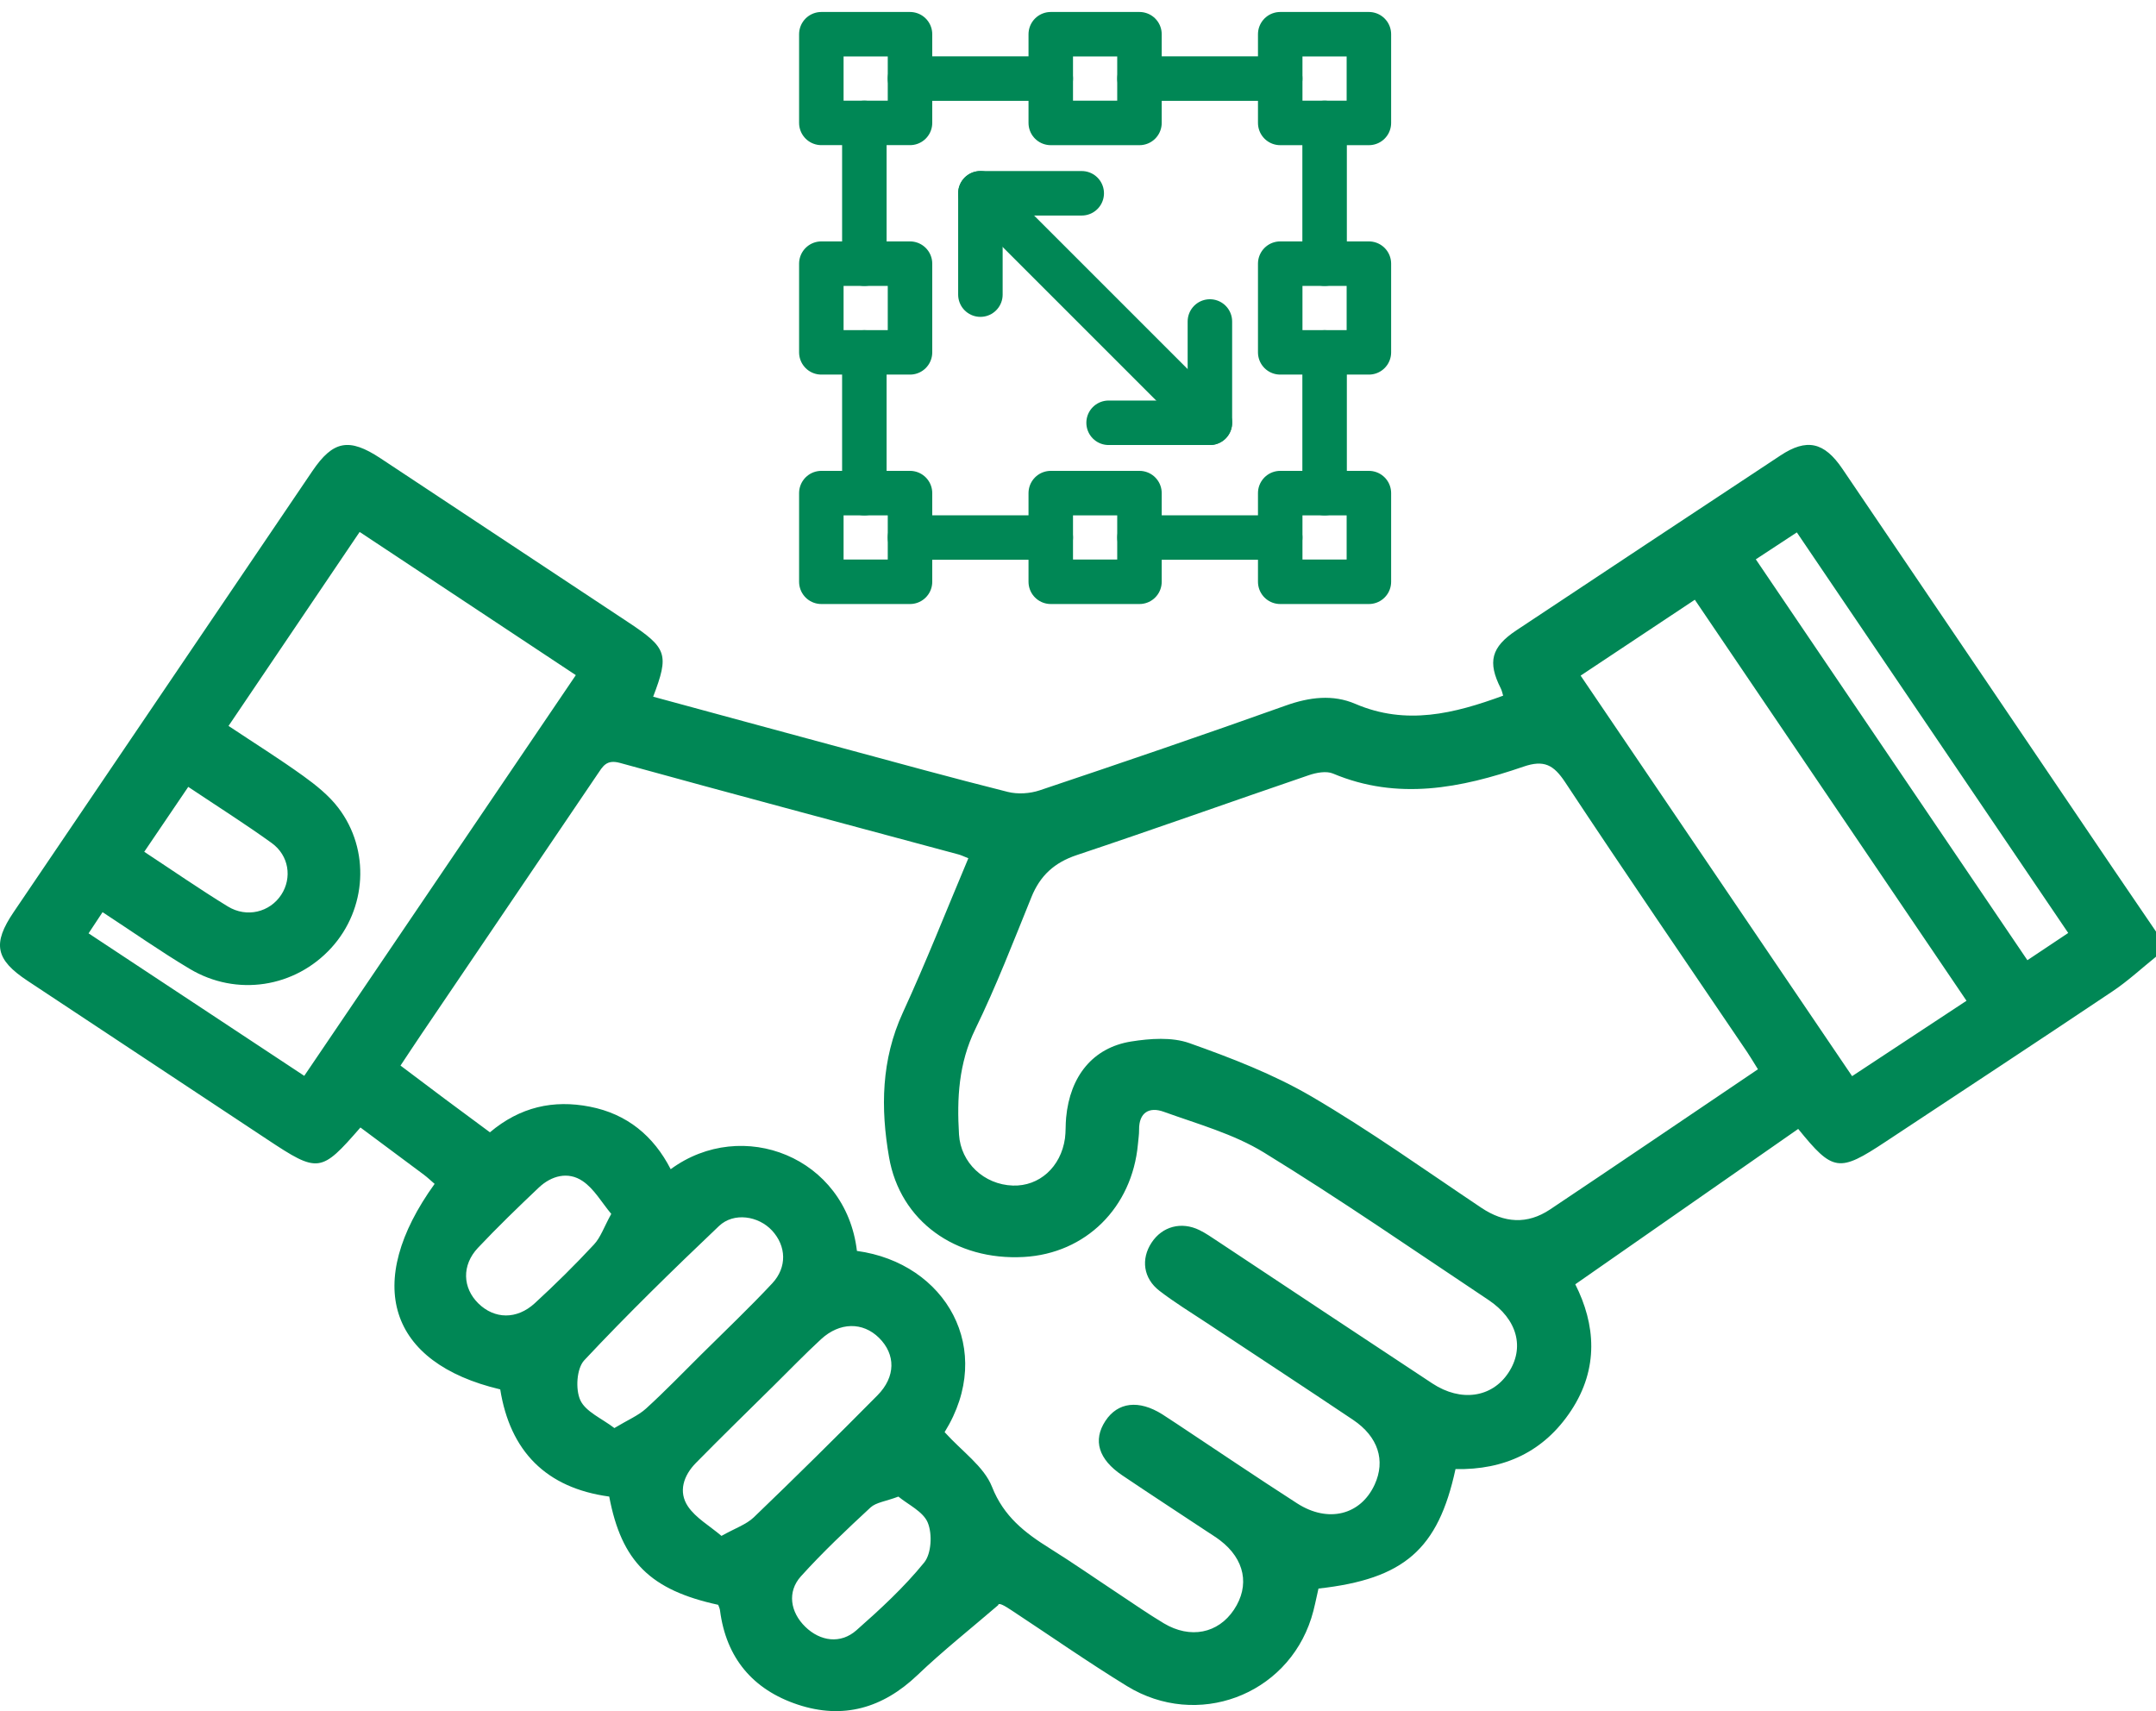 <svg width="63" height="50" viewBox="0 0 63 50" fill="none" xmlns="http://www.w3.org/2000/svg">
<path d="M63.004 27.953C62.582 28.292 62.182 28.665 61.733 28.965C59.528 30.443 57.308 31.901 55.094 33.365C53.733 34.266 53.561 34.24 52.545 32.988C50.397 34.485 48.246 35.982 46.031 37.528C46.622 38.698 46.726 39.981 45.909 41.219C45.115 42.422 43.956 42.957 42.531 42.928C42.025 45.273 41.029 46.141 38.527 46.419C38.459 46.702 38.409 47.001 38.316 47.287C37.595 49.547 34.978 50.523 32.933 49.27C31.784 48.565 30.68 47.793 29.554 47.052C29.368 46.93 29.179 46.813 29.167 46.904C28.378 47.583 27.558 48.232 26.807 48.949C25.794 49.914 24.636 50.249 23.312 49.81C21.996 49.373 21.217 48.443 21.039 47.055C21.032 46.998 21.003 46.943 20.986 46.894C19.004 46.463 18.161 45.629 17.802 43.731C15.953 43.48 14.905 42.401 14.617 40.599C11.351 39.827 10.608 37.497 12.7 34.594C12.597 34.506 12.496 34.409 12.386 34.326C11.768 33.863 11.149 33.404 10.532 32.946C9.377 34.274 9.301 34.284 7.804 33.292C5.471 31.748 3.137 30.204 0.805 28.66C-0.134 28.039 -0.228 27.577 0.4 26.651C3.311 22.353 6.217 18.058 9.127 13.766C9.733 12.872 10.199 12.784 11.119 13.392C13.539 14.991 15.955 16.594 18.373 18.193C19.492 18.935 19.558 19.12 19.086 20.358C20.921 20.856 22.752 21.355 24.585 21.849C26.204 22.286 27.821 22.732 29.448 23.14C29.739 23.213 30.095 23.19 30.381 23.094C32.784 22.288 35.184 21.469 37.57 20.617C38.262 20.37 38.948 20.285 39.605 20.568C41.088 21.204 42.49 20.854 43.923 20.328C43.902 20.258 43.887 20.181 43.854 20.116C43.463 19.343 43.572 18.909 44.311 18.418C46.88 16.713 49.451 15.009 52.024 13.311C52.791 12.803 53.301 12.911 53.834 13.696C56.482 17.6 59.125 21.508 61.77 25.415C62.179 26.02 62.591 26.621 63.002 27.224V27.954L63.004 27.953ZM27.604 41.85C28.117 42.417 28.753 42.853 28.987 43.445C29.33 44.316 29.951 44.792 30.68 45.247C31.355 45.668 32.008 46.125 32.673 46.564C33.116 46.856 33.551 47.162 34.007 47.434C34.782 47.897 35.594 47.731 36.056 47.039C36.528 46.331 36.375 45.561 35.649 45.008C35.519 44.909 35.379 44.825 35.243 44.734C34.426 44.192 33.604 43.658 32.792 43.11C32.098 42.643 31.931 42.086 32.299 41.523C32.662 40.969 33.277 40.896 33.964 41.328C34.102 41.416 34.238 41.506 34.375 41.597C35.548 42.375 36.715 43.165 37.901 43.928C38.81 44.514 39.761 44.27 40.169 43.38C40.49 42.679 40.274 41.983 39.538 41.489C38.114 40.534 36.678 39.594 35.249 38.648C34.789 38.344 34.317 38.055 33.882 37.72C33.407 37.356 33.334 36.79 33.65 36.311C33.962 35.836 34.52 35.685 35.05 35.945C35.233 36.034 35.401 36.153 35.572 36.265C37.666 37.652 39.755 39.043 41.854 40.425C42.691 40.976 43.593 40.839 44.073 40.119C44.561 39.388 44.343 38.55 43.489 37.982C41.313 36.533 39.163 35.046 36.936 33.679C36.05 33.135 34.998 32.845 34.003 32.486C33.587 32.336 33.28 32.502 33.285 33.011C33.287 33.152 33.262 33.294 33.251 33.435C33.081 35.288 31.724 36.629 29.915 36.73C27.92 36.84 26.302 35.682 25.979 33.817C25.73 32.387 25.748 30.968 26.381 29.591C27.062 28.11 27.659 26.59 28.296 25.079C28.16 25.025 28.086 24.988 28.007 24.967C24.71 24.079 21.409 23.201 18.116 22.293C17.714 22.182 17.612 22.4 17.452 22.634C15.743 25.16 14.032 27.683 12.321 30.209C12.118 30.508 11.92 30.812 11.703 31.137C12.161 31.481 12.582 31.8 13.004 32.115C13.44 32.441 13.879 32.764 14.316 33.087C15.199 32.343 16.172 32.13 17.235 32.338C18.324 32.549 19.101 33.195 19.598 34.165C21.693 32.627 24.718 33.811 25.04 36.553C27.634 36.906 29.1 39.433 27.604 41.845V41.85ZM51.368 31.244C51.2 30.976 51.131 30.856 51.052 30.74C49.275 28.115 47.482 25.501 45.735 22.857C45.401 22.353 45.122 22.194 44.517 22.402C42.692 23.029 40.843 23.4 38.949 22.603C38.755 22.522 38.463 22.577 38.244 22.652C35.982 23.424 33.732 24.229 31.467 24.985C30.808 25.204 30.392 25.588 30.139 26.215C29.613 27.511 29.11 28.819 28.498 30.074C28.012 31.072 27.959 32.094 28.023 33.151C28.074 33.981 28.758 34.615 29.595 34.643C30.367 34.669 31 34.102 31.119 33.265C31.146 33.065 31.133 32.86 31.153 32.658C31.265 31.447 31.934 30.612 33.055 30.433C33.609 30.345 34.243 30.3 34.753 30.48C35.976 30.914 37.209 31.389 38.322 32.039C40.028 33.037 41.642 34.193 43.287 35.293C43.955 35.74 44.627 35.786 45.293 35.342C47.308 33.996 49.313 32.632 51.37 31.244H51.368ZM8.89 31.438C11.551 27.511 14.171 23.645 16.826 19.728C14.706 18.323 12.623 16.944 10.509 15.544C9.217 17.454 7.958 19.317 6.678 21.212C7.435 21.716 8.162 22.171 8.856 22.67C9.232 22.941 9.612 23.244 9.888 23.608C10.823 24.835 10.715 26.563 9.682 27.696C8.621 28.86 6.914 29.131 5.542 28.31C4.687 27.8 3.872 27.226 2.997 26.654C2.849 26.878 2.723 27.07 2.588 27.273C4.704 28.671 6.761 30.03 8.892 31.438H8.89ZM57.463 29.243C54.795 25.305 52.17 21.431 49.524 17.525C48.375 18.289 47.296 19.005 46.187 19.742C48.846 23.668 51.465 27.53 54.12 31.446C55.244 30.706 56.327 29.991 57.463 29.243ZM51.306 16.344C53.972 20.279 56.597 24.154 59.242 28.058C59.666 27.775 60.034 27.53 60.435 27.262C57.779 23.341 55.15 19.461 52.505 15.557C52.099 15.823 51.728 16.067 51.306 16.344ZM17.954 41.728C18.343 41.493 18.649 41.367 18.878 41.159C19.435 40.652 19.957 40.109 20.493 39.578C21.187 38.889 21.897 38.216 22.564 37.502C23.007 37.028 22.975 36.408 22.561 35.959C22.165 35.529 21.442 35.415 21.009 35.826C19.667 37.102 18.338 38.398 17.073 39.748C16.849 39.987 16.811 40.597 16.958 40.916C17.114 41.254 17.589 41.449 17.954 41.73V41.728ZM21.082 44.88C21.481 44.656 21.807 44.548 22.027 44.337C23.247 43.165 24.45 41.975 25.64 40.773C26.177 40.23 26.174 39.578 25.688 39.095C25.213 38.624 24.537 38.629 23.988 39.136C23.524 39.565 23.084 40.02 22.635 40.464C21.867 41.223 21.093 41.977 20.336 42.747C19.977 43.111 19.811 43.588 20.105 44.022C20.334 44.358 20.732 44.583 21.082 44.88ZM26.251 43.732C25.88 43.872 25.601 43.9 25.438 44.049C24.738 44.698 24.041 45.355 23.403 46.062C22.995 46.515 23.094 47.11 23.531 47.536C23.968 47.962 24.563 48.046 25.025 47.638C25.725 47.021 26.419 46.38 27.004 45.66C27.218 45.397 27.246 44.826 27.111 44.495C26.978 44.168 26.532 43.965 26.251 43.731V43.732ZM17.86 35.469C17.581 35.137 17.362 34.74 17.027 34.513C16.599 34.222 16.111 34.354 15.74 34.706C15.135 35.279 14.536 35.859 13.966 36.463C13.488 36.969 13.514 37.634 13.981 38.09C14.449 38.547 15.1 38.565 15.626 38.082C16.224 37.533 16.803 36.961 17.355 36.367C17.551 36.158 17.648 35.857 17.862 35.47L17.86 35.469ZM5.501 22.993C5.049 23.66 4.644 24.256 4.215 24.89C5.059 25.445 5.843 25.989 6.655 26.486C7.212 26.828 7.887 26.654 8.219 26.145C8.538 25.656 8.448 25.001 7.938 24.633C7.166 24.076 6.359 23.567 5.501 22.993Z" fill="#008755"/>
<path d="M26.591 1H24V3.591H26.591V1Z" stroke="#008755" stroke-width="1.3" stroke-linecap="round" stroke-linejoin="round"/>
<path d="M33.296 1H30.704V3.592H33.296V1Z" stroke="#008755" stroke-width="1.3" stroke-linecap="round" stroke-linejoin="round"/>
<path d="M40 1H37.409V3.592H40V1Z" stroke="#008755" stroke-width="1.3" stroke-linecap="round" stroke-linejoin="round"/>
<path d="M26.591 7.704H24V10.296H26.591V7.704Z" stroke="#008755" stroke-width="1.3" stroke-linecap="round" stroke-linejoin="round"/>
<path d="M40 7.704H37.409V10.296H40V7.704Z" stroke="#008755" stroke-width="1.3" stroke-linecap="round" stroke-linejoin="round"/>
<path d="M26.591 14.409H24V17H26.591V14.409Z" stroke="#008755" stroke-width="1.3" stroke-linecap="round" stroke-linejoin="round"/>
<path d="M33.296 14.409H30.704V17H33.296V14.409Z" stroke="#008755" stroke-width="1.3" stroke-linecap="round" stroke-linejoin="round"/>
<path d="M40 14.409H37.409V17H40V14.409Z" stroke="#008755" stroke-width="1.3" stroke-linecap="round" stroke-linejoin="round"/>
<path d="M38.706 3.592V7.704" stroke="#008755" stroke-width="1.3" stroke-linecap="round" stroke-linejoin="round"/>
<path d="M25.257 3.592V7.704" stroke="#008755" stroke-width="1.3" stroke-linecap="round" stroke-linejoin="round"/>
<path d="M38.706 10.298V14.409" stroke="#008755" stroke-width="1.3" stroke-linecap="round" stroke-linejoin="round"/>
<path d="M25.257 10.298V14.409" stroke="#008755" stroke-width="1.3" stroke-linecap="round" stroke-linejoin="round"/>
<path d="M26.591 2.296H30.704" stroke="#008755" stroke-width="1.3" stroke-linecap="round" stroke-linejoin="round"/>
<path d="M33.298 2.296H37.408" stroke="#008755" stroke-width="1.3" stroke-linecap="round" stroke-linejoin="round"/>
<path d="M26.591 15.707H30.704" stroke="#008755" stroke-width="1.3" stroke-linecap="round" stroke-linejoin="round"/>
<path d="M33.298 15.707H37.408" stroke="#008755" stroke-width="1.3" stroke-linecap="round" stroke-linejoin="round"/>
<path d="M28.648 8.609V5.648H31.609" stroke="#008755" stroke-width="1.3" stroke-linecap="round" stroke-linejoin="round"/>
<path d="M35.354 9.394V12.354H32.394" stroke="#008755" stroke-width="1.3" stroke-linecap="round" stroke-linejoin="round"/>
<path d="M28.648 5.648L35.354 12.354" stroke="#008755" stroke-width="1.3" stroke-linecap="round" stroke-linejoin="round"/>
</svg>
